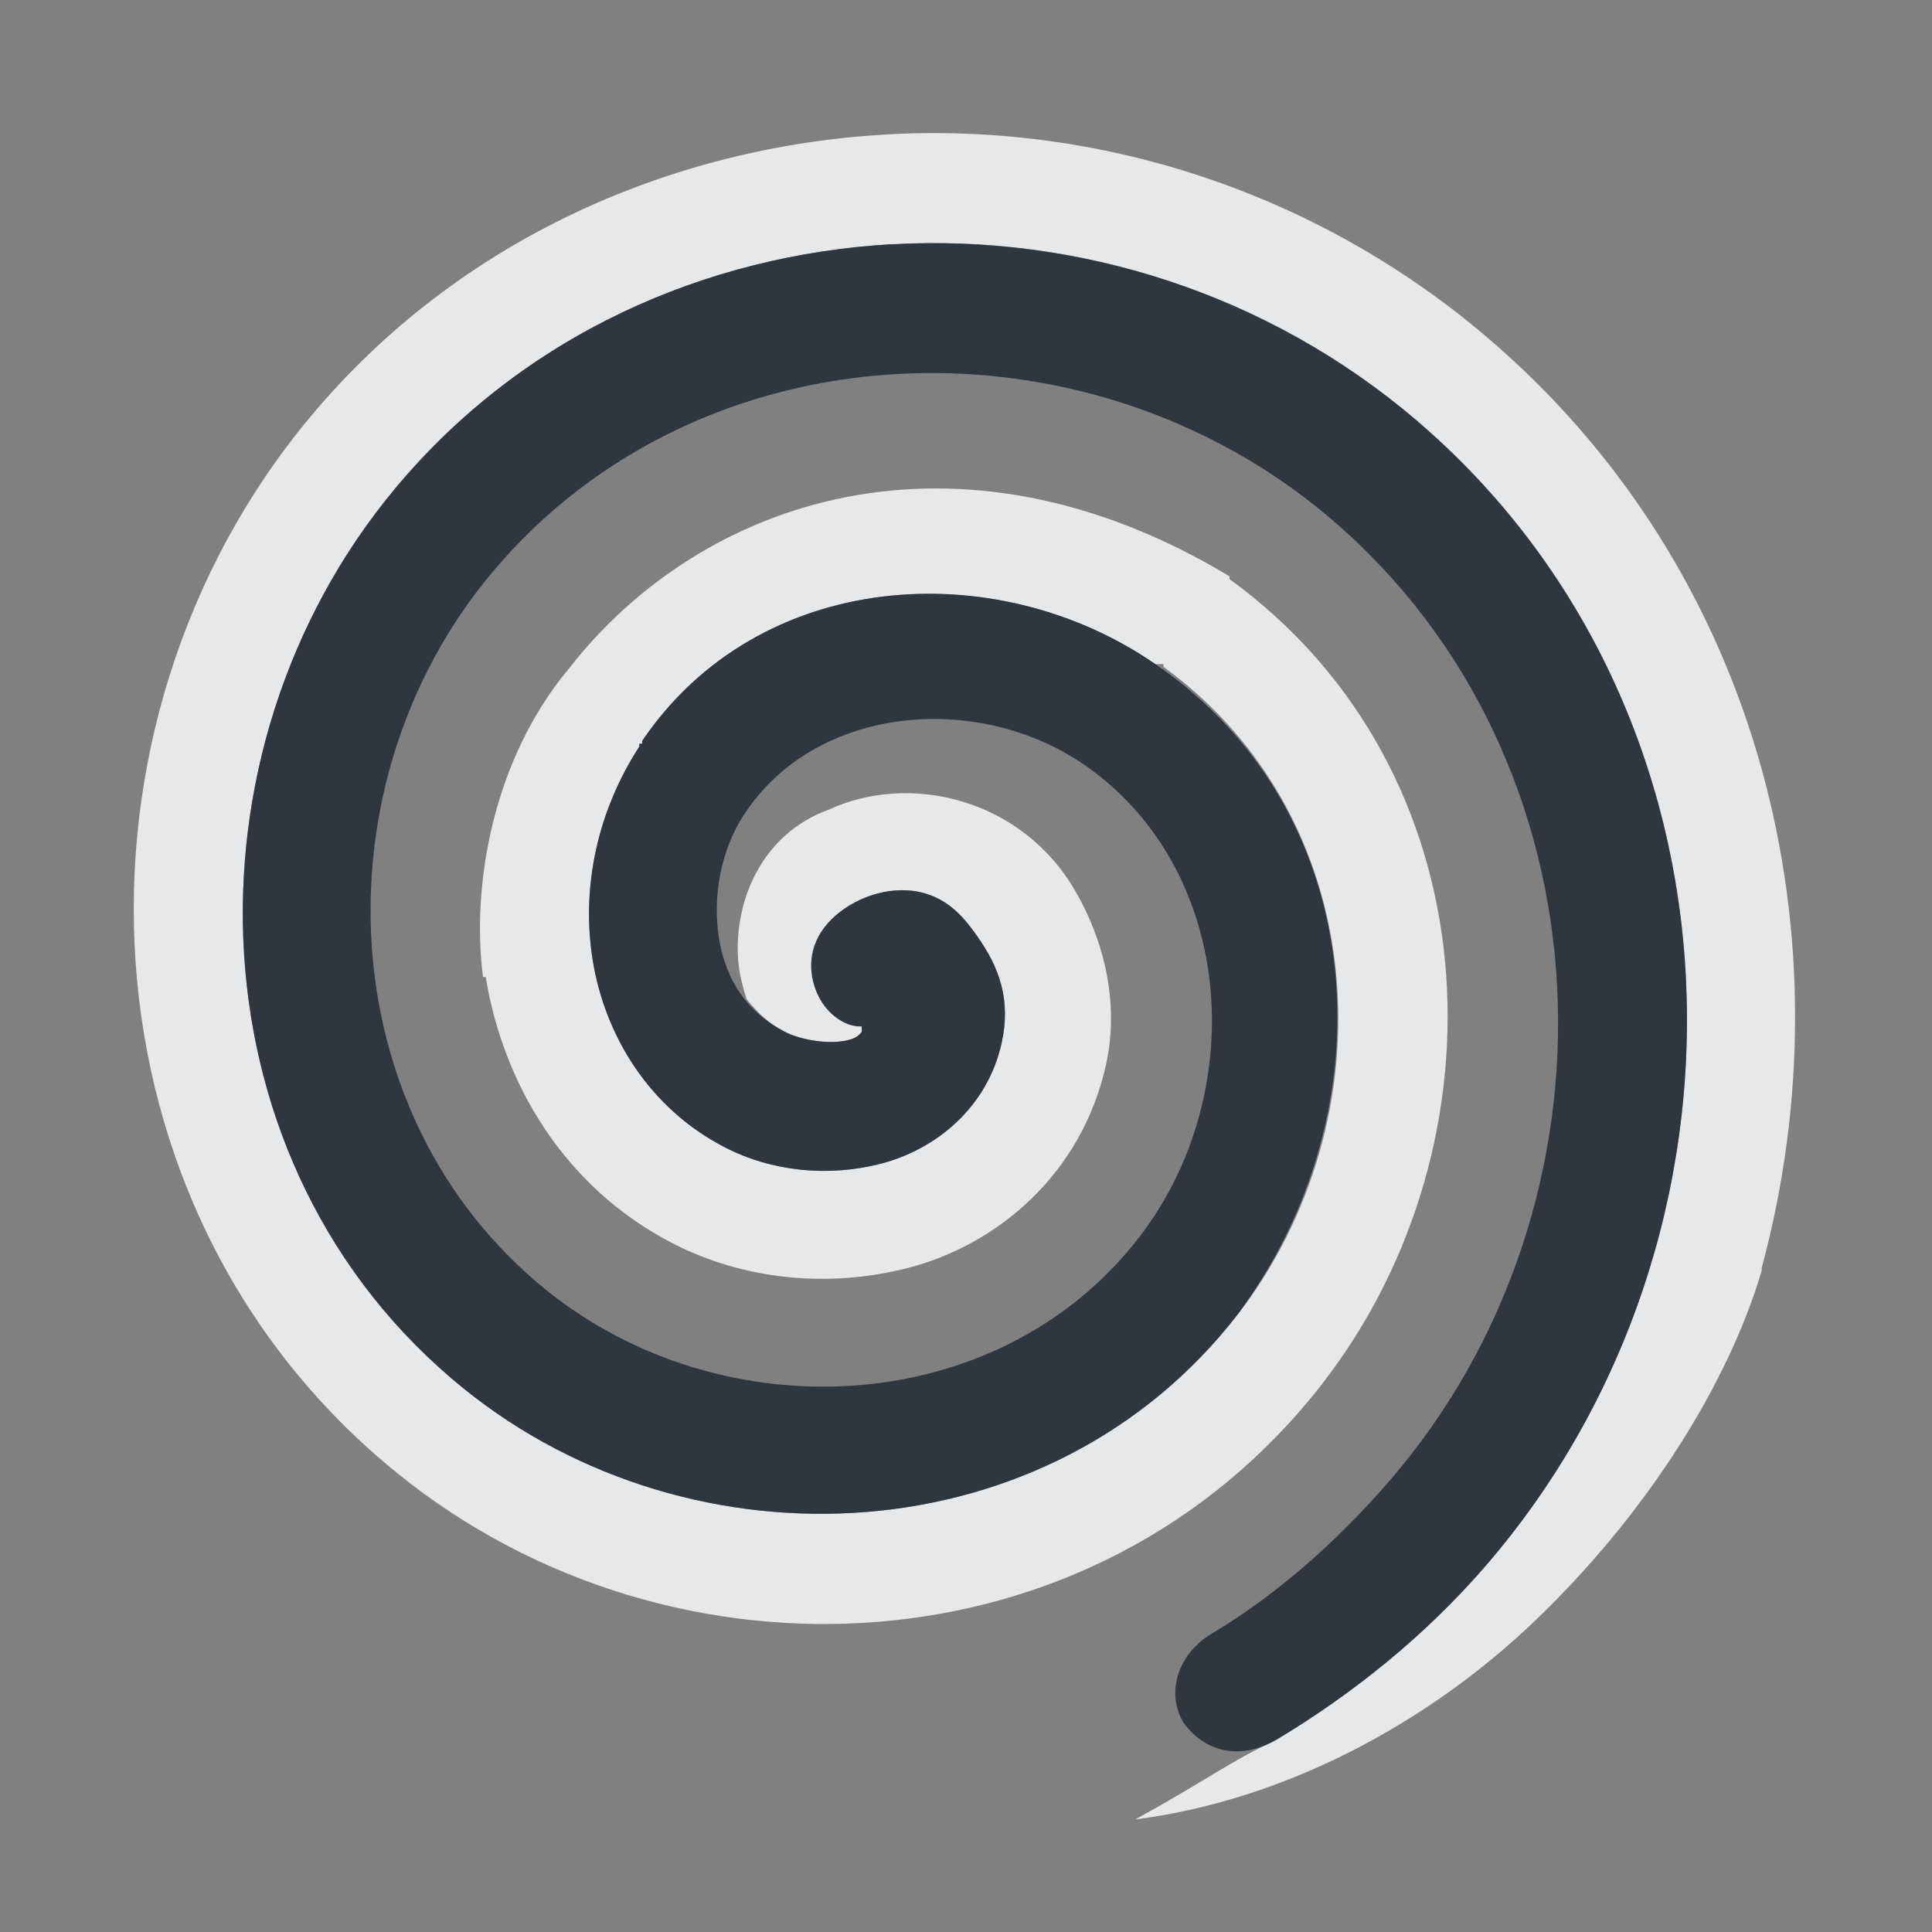 <?xml version="1.0" encoding="UTF-8" standalone="no"?>
<!-- Created with Inkscape (http://www.inkscape.org/) -->

<svg
   xmlns:dc="http://purl.org/dc/elements/1.1/"
   xmlns:cc="http://creativecommons.org/ns#"
   xmlns:rdf="http://www.w3.org/1999/02/22-rdf-syntax-ns#"
   xmlns:svg="http://www.w3.org/2000/svg"
   xmlns="http://www.w3.org/2000/svg"
   xmlns:sodipodi="http://sodipodi.sourceforge.net/DTD/sodipodi-0.dtd"
   xmlns:inkscape="http://www.inkscape.org/namespaces/inkscape"
   version="1.0"
   width="22"
   height="22"
   id="svg2"
   inkscape:version="0.48.3.1 r9886"
   sodipodi:docname="draw-spiral.svg">
  <rect width="100%" height="100%" fill="#808080" stroke="none"/>
  <sodipodi:namedview
     pagecolor="#ffffff"
     bordercolor="#666666"
     borderopacity="1"
     objecttolerance="10"
     gridtolerance="10"
     guidetolerance="10"
     inkscape:pageopacity="0"
     inkscape:pageshadow="2"
     inkscape:window-width="1920"
     inkscape:window-height="1023"
     id="namedview32"
     showgrid="true"
     inkscape:zoom="32"
     inkscape:cx="10.987273"
     inkscape:cy="12.925713"
     inkscape:window-x="-10"
     inkscape:window-y="35"
     inkscape:window-maximized="1"
     inkscape:current-layer="svg2"
     inkscape:snap-bbox="true"
     inkscape:bbox-paths="true"
     inkscape:bbox-nodes="true"
     inkscape:snap-bbox-edge-midpoints="true"
     inkscape:snap-bbox-midpoints="true"
     inkscape:object-paths="true"
     inkscape:snap-intersection-paths="true"
     inkscape:object-nodes="true"
     inkscape:snap-smooth-nodes="true"
     inkscape:snap-midpoints="true"
     inkscape:snap-object-midpoints="true"
     inkscape:snap-center="true"
     fit-margin-top="0"
     fit-margin-left="0"
     fit-margin-right="0"
     fit-margin-bottom="0"
     inkscape:snap-global="false"
     showguides="true"
     inkscape:guide-bbox="true">
    <inkscape:grid
       type="xygrid"
       id="grid3218"
       empspacing="5"
       visible="true"
       enabled="true"
       snapvisiblegridlinesonly="true"
       originx="-11px"
       originy="18px" />
  </sodipodi:namedview>
  <defs
     id="defs4" />
  <path
     style="font-size:medium;font-style:normal;font-variant:normal;font-weight:normal;font-stretch:normal;text-indent:0;text-align:start;text-decoration:none;line-height:normal;letter-spacing:normal;word-spacing:normal;text-transform:none;direction:ltr;block-progression:tb;writing-mode:lr-tb;text-anchor:start;baseline-shift:baseline;color:#000000;fill:#f1f3f5;fill-opacity:0.903;fill-rule:nonzero;stroke:none;stroke-width:2;marker:none;visibility:visible;display:inline;overflow:visible;enable-background:accumulate;font-family:Sans;-inkscape-font-specification:Sans"
     d="M 10.094,1.531 C 7.662,1.669 5.227,2.715 3.531,4.75 c -2.927,3.513 -2.704,9.038 1,12.031 C 7.661,19.311 12.475,19.093 15.062,15.75 17.189,13.003 17.007,8.775 14,6.594 14.001,6.583 14.001,6.573 14,6.562 10.9,4.696 7.987,5.667 6.469,7.625 5.619,8.647 5.364,10.071 5.5,11.125 c 0.01,9.38e-4 0.021,9.38e-4 0.031,0 0.194,1.192 0.876,2.385 2.125,3.031 0.815,0.421 1.784,0.515 2.688,0.281 1.002,-0.259 1.972,-1.058 2.25,-2.312 C 12.755,11.4 12.555,10.68 12.25,10.156 11.65,9.103 10.374,8.788 9.438,9.219 8.671,9.498 8.355,10.263 8.406,10.938 8.418,11.086 8.457,11.236 8.5,11.375 c 0.118,0.148 0.251,0.278 0.438,0.375 0.177,0.091 0.504,0.149 0.719,0.094 0.086,-0.022 0.12,-0.048 0.156,-0.094 0.005,-0.006 -0.004,-0.024 0,-0.031 -0.003,-6.59e-4 0.003,-0.031 0,-0.031 -0.595,-0.055 -0.741,-0.828 -0.344,-1.219 0.235,-0.235 0.638,-0.389 1,-0.312 0.347,0.074 0.531,0.324 0.656,0.5 0.253,0.355 0.39,0.727 0.281,1.219 -0.166,0.749 -0.764,1.217 -1.375,1.375 C 9.429,13.406 8.788,13.341 8.25,13.062 7.386,12.616 6.888,11.785 6.75,10.938 6.613,10.094 6.81,9.225 7.281,8.5 7.28,8.49 7.28,8.479 7.281,8.469 l 0.031,0 0,-0.031 c 1.325,-1.958 4.022,-2.133 5.844,-0.875 0.007,0.005 0.024,-0.005 0.031,0 0.01,-0.001 0.021,-0.001 0.031,0 0.01,-0.001 0.021,-0.001 0.031,0 0.001,0.01 0.001,0.021 0,0.031 2.396,1.738 2.567,5.149 0.844,7.375 -2.137,2.76 -6.201,2.955 -8.812,0.844 C 2.149,13.282 2.002,8.56 4.5,5.562 5.961,3.809 8.038,2.902 10.156,2.781 c 2.119,-0.12 4.277,0.558 5.969,2 3.884,3.311 4.052,9.293 0.781,13.062 -0.677,0.78 -1.49,1.438 -2.375,1.969 -0.521,0.245 -0.778,0.45 -1.602,0.906 1.674,-0.215 3.315,-1.073 4.57,-2.281 1.256,-1.209 2.18,-2.676 2.562,-3.969 9.38e-4,-0.01 9.38e-4,-0.021 0,-0.031 1.008,-3.731 0.025,-7.908 -3.125,-10.594 -1.942,-1.656 -4.413,-2.451 -6.844,-2.312 z"
     id="path3828"
     inkscape:connector-curvature="0"
     sodipodi:nodetypes="sssscccccsssccscccccccssssssccccsccccssssssccsccss" />
  <path
     style="font-size:medium;font-style:normal;font-variant:normal;font-weight:normal;font-stretch:normal;text-indent:0;text-align:start;text-decoration:none;line-height:normal;letter-spacing:normal;word-spacing:normal;text-transform:none;direction:ltr;block-progression:tb;writing-mode:lr-tb;text-anchor:start;baseline-shift:baseline;color:#000000;fill:#27303a;fill-opacity:0.923;fill-rule:nonzero;stroke:none;stroke-width:2;marker:none;visibility:visible;display:inline;overflow:visible;enable-background:accumulate;font-family:Sans;-inkscape-font-specification:Sans"
     d="M 10.156,2.781 C 8.038,2.902 5.961,3.809 4.5,5.562 c -2.498,2.998 -2.351,7.719 0.781,10.25 2.612,2.111 6.676,1.916 8.812,-0.844 C 15.805,12.676 15.651,9.273 13.156,7.562 11.335,6.304 8.638,6.479 7.312,8.438 l 0,0.031 -0.031,0 C 7.28,8.479 7.28,8.49 7.281,8.5 6.81,9.225 6.613,10.094 6.75,10.938 c 0.138,0.847 0.636,1.678 1.5,2.125 0.538,0.278 1.179,0.343 1.781,0.188 0.611,-0.158 1.209,-0.626 1.375,-1.375 0.109,-0.492 -0.029,-0.864 -0.281,-1.219 -0.125,-0.176 -0.309,-0.426 -0.656,-0.5 -0.362,-0.077 -0.765,0.077 -1,0.312 -0.512,0.496 -0.08,1.241 0.344,1.219 0.003,7.17e-4 -0.003,0.031 0,0.031 -0.004,0.007 0.005,0.025 0,0.031 C 9.777,11.796 9.742,11.822 9.656,11.844 9.441,11.899 9.114,11.841 8.938,11.75 8.507,11.527 8.265,11.161 8.188,10.688 8.111,10.216 8.206,9.685 8.469,9.281 9.297,8.007 11.189,7.867 12.406,8.75 c 1.677,1.217 1.813,3.729 0.562,5.344 -1.604,2.072 -4.743,2.216 -6.75,0.594 -2.463,-1.99 -2.623,-5.758 -0.625,-8.156 2.377,-2.852 6.775,-3.002 9.562,-0.625 3.24,2.763 3.412,7.793 0.656,10.969 -0.576,0.663 -1.248,1.267 -2,1.719 -0.391,0.226 -0.54,0.666 -0.336,1.02 0.288,0.39 0.71,0.398 1.055,0.199 0.885,-0.531 1.698,-1.189 2.375,-1.969 3.271,-3.769 3.103,-9.751 -0.781,-13.062 -1.691,-1.442 -3.85,-2.12 -5.969,-2 z"
     id="path3833"
     inkscape:connector-curvature="0"
     sodipodi:nodetypes="sssccccccssssssccccccsssssssscccsss" />
</svg>
